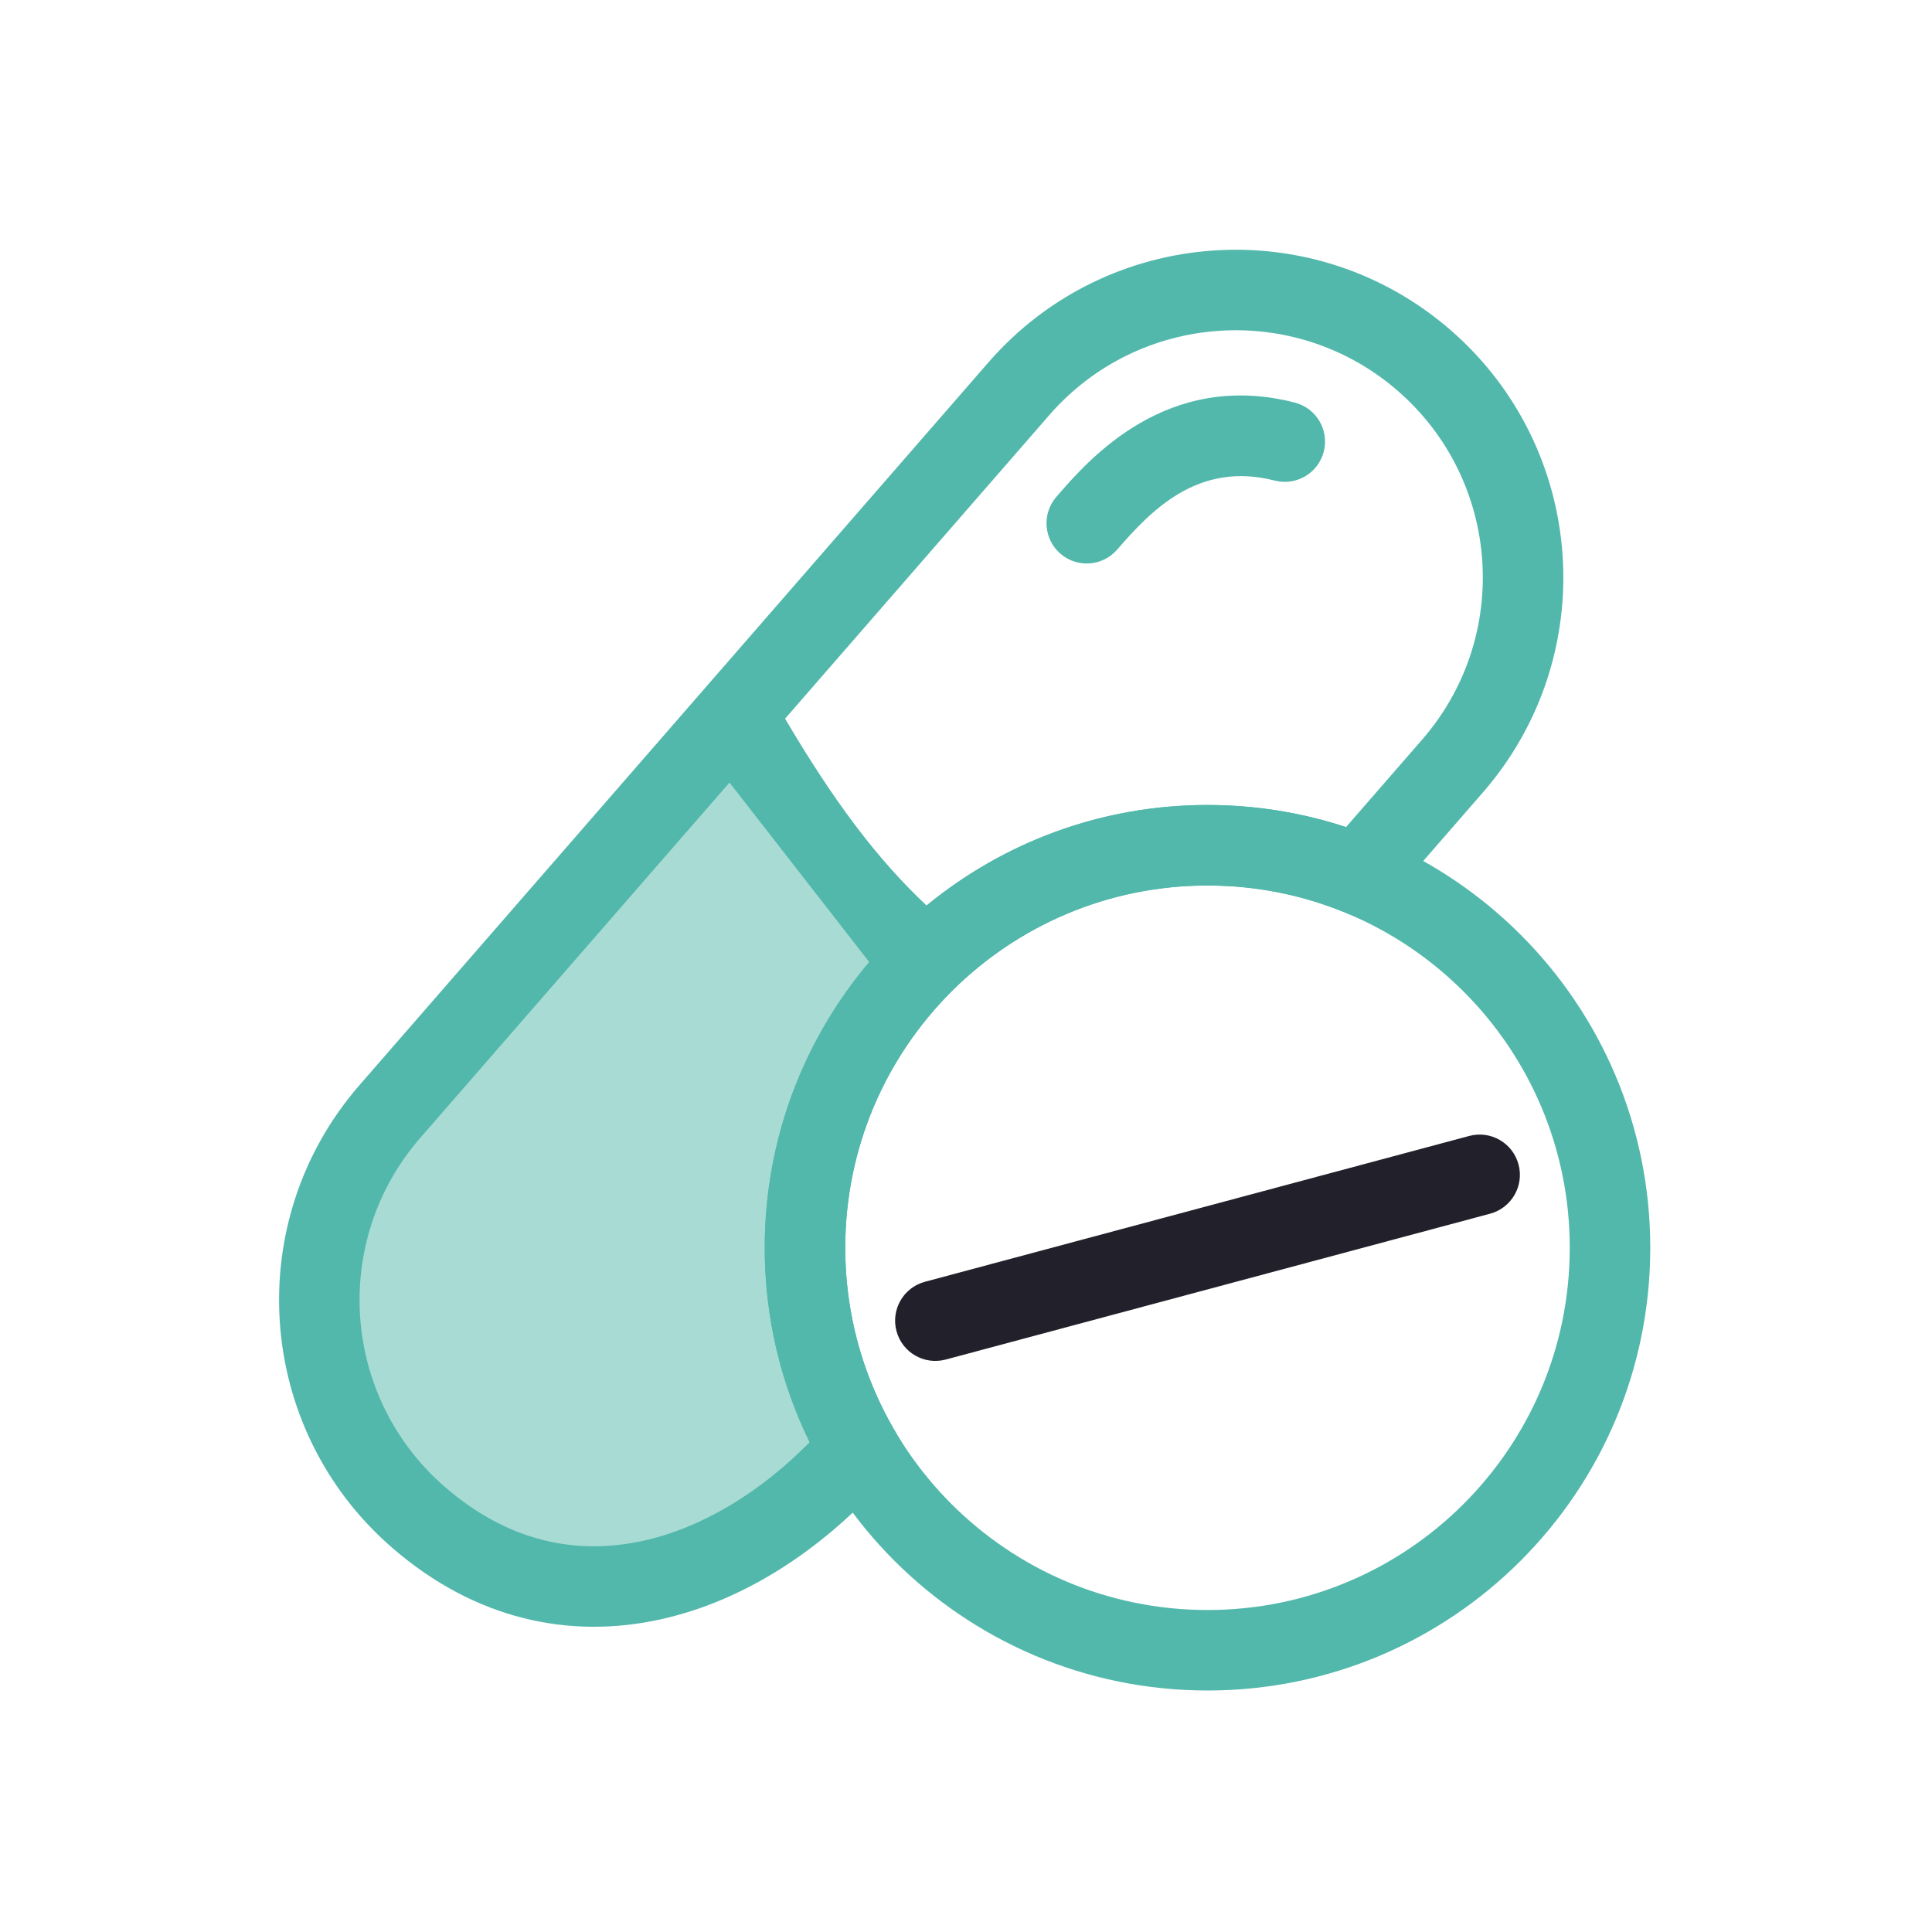 <svg width="56" height="56" viewBox="0 0 56 56" fill="none" xmlns="http://www.w3.org/2000/svg">
<path opacity="0.5" d="M26.864 27.805C24.795 26.1 23.162 23.918 21.329 20.694L11.302 32.216C8.282 35.686 8.647 40.949 12.118 43.969C15.589 46.989 20.851 46.624 23.871 43.154L24.887 41.987C23.899 40.274 23.334 38.286 23.334 36.167C23.334 32.888 24.686 29.924 26.864 27.805Z" fill="#52B8AB"/>
<path fill-rule="evenodd" clip-rule="evenodd" d="M40.519 11.332C37.535 8.735 33.009 9.049 30.412 12.034L22.756 20.831C24.149 23.196 25.415 24.894 26.858 26.247C29.073 24.426 31.909 23.333 35 23.333C36.401 23.333 37.751 23.558 39.015 23.974L41.22 21.44C43.818 18.455 43.504 13.93 40.519 11.332ZM24.5 36.167C24.5 30.368 29.201 25.667 35 25.667C36.392 25.667 37.718 25.937 38.931 26.427L39.702 26.739L42.981 22.971C46.424 19.015 46.008 13.016 42.051 9.572C38.094 6.129 32.095 6.545 28.652 10.502L10.422 31.45C6.979 35.407 7.395 41.406 11.352 44.849C13.788 46.969 16.534 47.509 19.128 46.942C21.673 46.386 23.997 44.786 25.766 42.752L26.313 42.125L25.897 41.404C25.009 39.863 24.5 38.076 24.5 36.167ZM25.195 27.886C23.306 30.121 22.166 33.011 22.166 36.167C22.166 38.187 22.634 40.101 23.468 41.803C22.041 43.254 20.347 44.288 18.63 44.663C16.739 45.076 14.749 44.713 12.883 43.089C9.899 40.491 9.585 35.966 12.182 32.981L21.145 22.682" fill="#52B8AB"/>
<path fill-rule="evenodd" clip-rule="evenodd" d="M38.37 13.091C38.531 12.468 38.156 11.831 37.532 11.67C33.824 10.714 31.562 13.316 30.66 14.354C30.646 14.37 30.633 14.386 30.62 14.401C30.197 14.887 30.248 15.624 30.734 16.047C31.22 16.47 31.957 16.419 32.38 15.932C33.329 14.842 34.701 13.35 36.949 13.93C37.573 14.091 38.209 13.715 38.37 13.091Z" fill="#52B8AB"/>
<path fill-rule="evenodd" clip-rule="evenodd" d="M35 25.667C29.201 25.667 24.5 30.368 24.5 36.167C24.5 41.966 29.201 46.667 35 46.667C40.799 46.667 45.5 41.966 45.5 36.167C45.5 30.368 40.799 25.667 35 25.667ZM22.167 36.167C22.167 29.079 27.913 23.333 35 23.333C42.088 23.333 47.834 29.079 47.834 36.167C47.834 43.254 42.088 49 35 49C27.913 49 22.167 43.254 22.167 36.167Z" fill="#52B8AB"/>
<path fill-rule="evenodd" clip-rule="evenodd" d="M25.985 38.582C25.818 37.96 26.187 37.32 26.809 37.153L42.586 32.926C43.209 32.759 43.848 33.129 44.015 33.751C44.182 34.373 43.813 35.013 43.19 35.18L27.413 39.407C26.791 39.574 26.151 39.205 25.985 38.582Z" fill="#22202A"/>
</svg>
